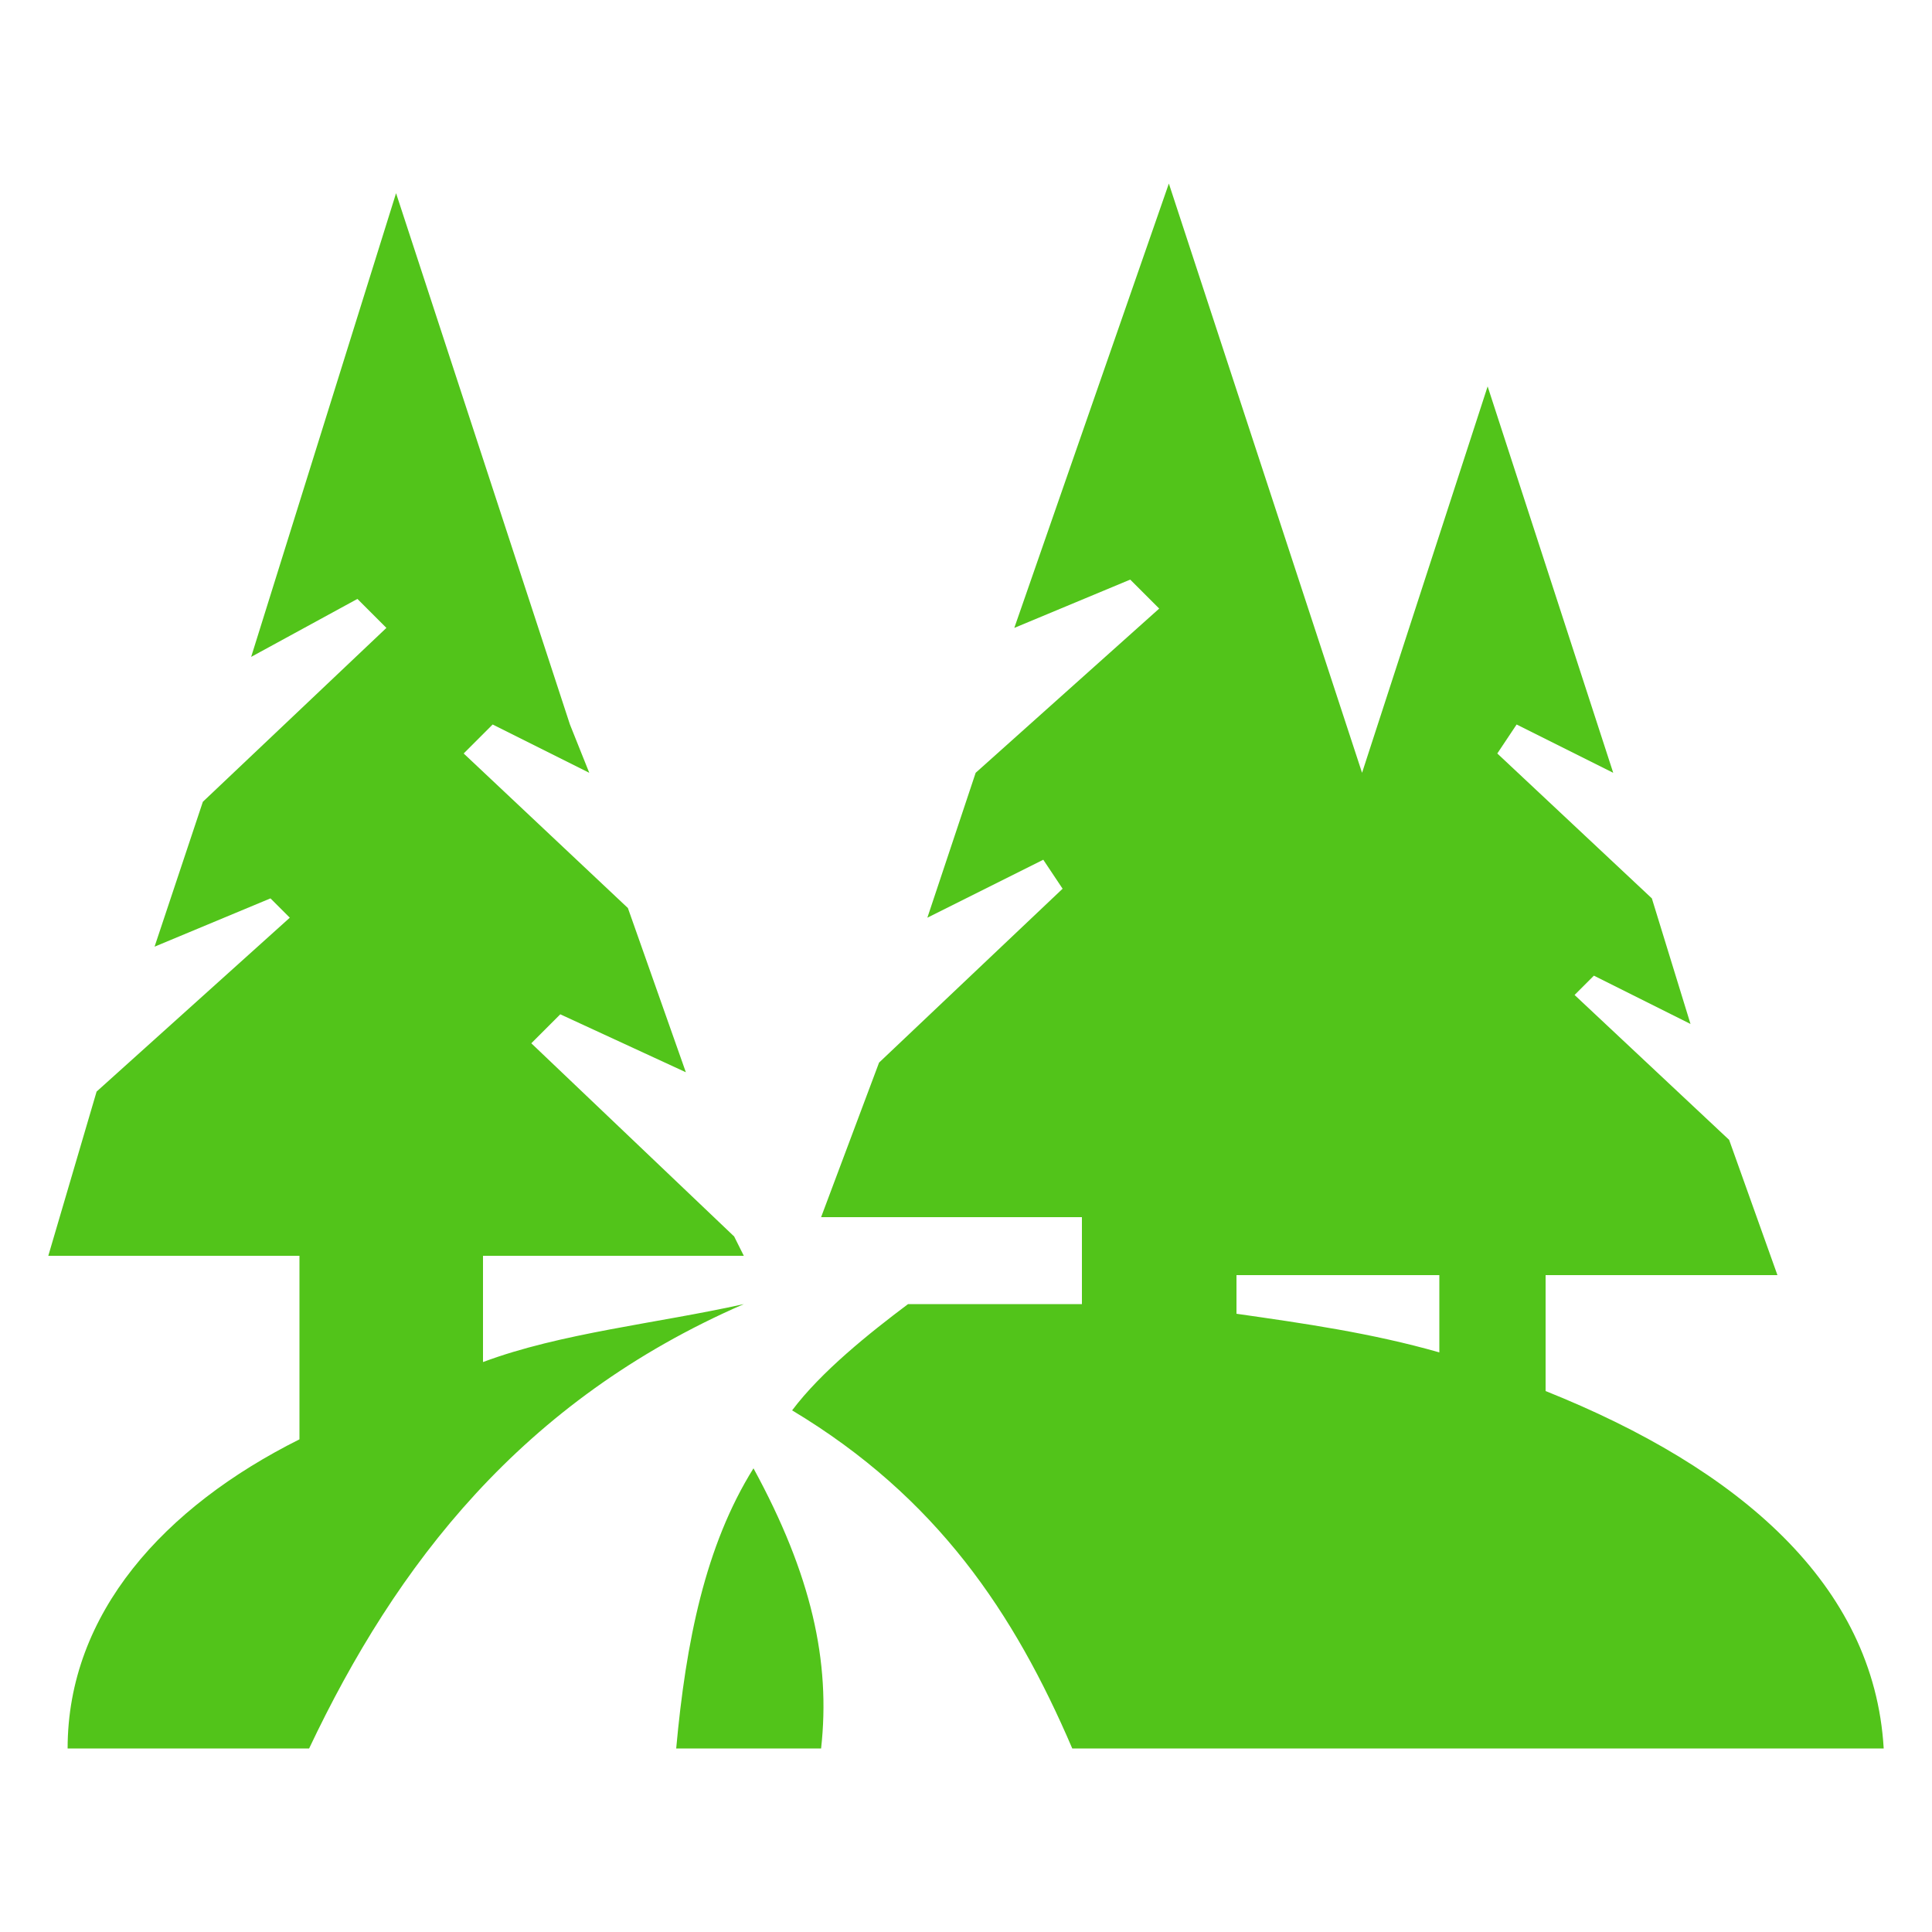 <?xml version="1.0" standalone="no"?>
<!DOCTYPE svg PUBLIC "-//W3C//DTD SVG 1.1//EN" "http://www.w3.org/Graphics/SVG/1.1/DTD/svg11.dtd"><svg t="1718694894934"
  class="icon" viewBox="0 0 1024 1024" version="1.1" xmlns="http://www.w3.org/2000/svg" p-id="10649" width="32"
  height="32" xmlns:xlink="http://www.w3.org/1999/xlink">
  <path
    d="M619.52 97.28l102.4 312.32 66.56-204.8 66.56 204.8-51.2-25.6-10.24 15.36 81.92 76.8 20.48 66.56-51.2-25.6-10.24 10.24 81.92 76.8 25.6 71.68h-122.88v61.44c102.4 40.96 174.08 102.4 179.2 189.44h-430.08c-30.72-71.68-71.68-133.12-148.48-179.2 15.36-20.48 40.96-40.96 61.44-56.32h92.16v-46.08H435.2l30.72-81.92 97.28-92.16-10.24-15.36-61.44 30.72 25.6-76.8 97.28-87.04-15.36-15.36-61.44 25.6 81.92-235.52z m35.84 578.56v20.48c35.84 5.12 71.68 10.24 107.52 20.48v-40.96h-107.52zM435.2 926.72c5.12-46.08-5.12-92.16-35.84-148.48-25.6 40.96-35.84 92.16-40.96 148.48H435.2z m-271.36 0H35.84c0-71.68 51.2-128 122.88-163.84V665.6H25.6l25.6-87.04 102.4-92.16-10.24-10.24-61.44 25.6 25.6-76.8 97.28-92.16-15.36-15.36-56.32 30.72L209.92 102.4l92.16 281.6 10.24 25.6-51.2-25.6-15.36 15.36L332.8 481.28l30.72 87.04-66.56-30.72-15.36 15.36 107.52 102.4 5.12 10.24H256v56.32c40.96-15.36 92.16-20.48 138.24-30.72-117.76 51.2-184.32 138.24-230.4 235.52z"
    p-id="10650" fill="#52c41a"></path>
</svg>
